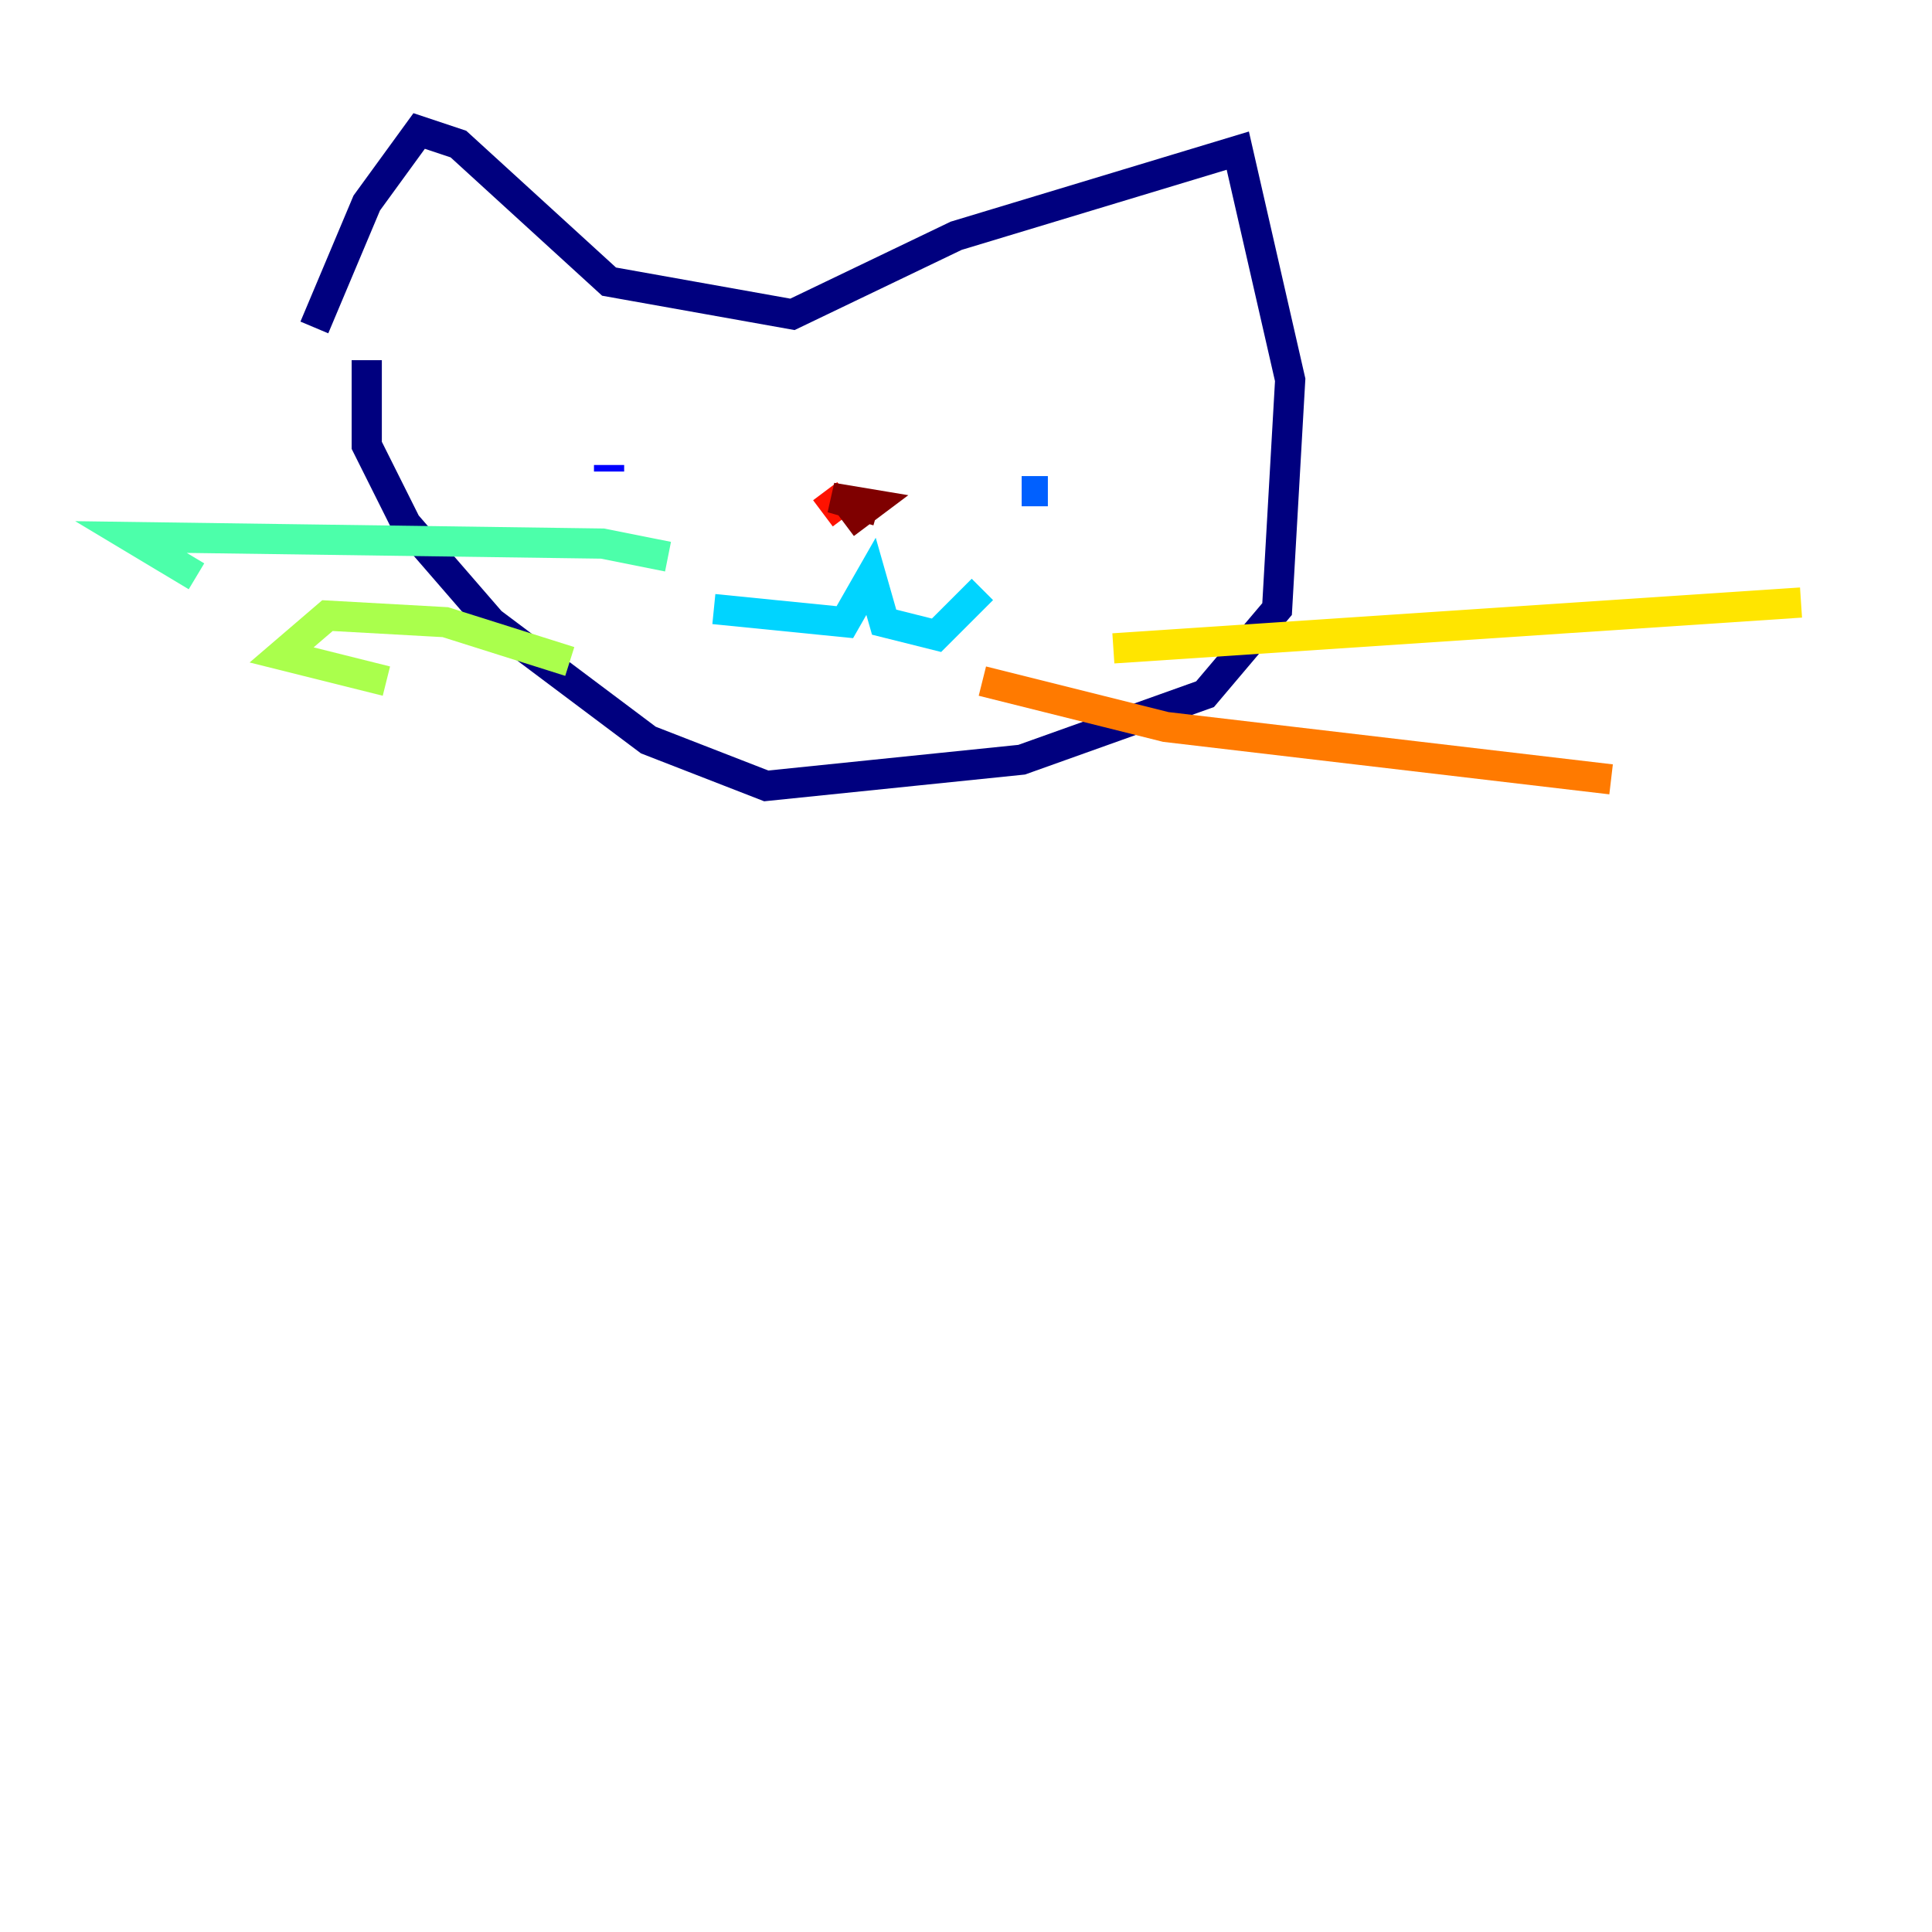 <?xml version="1.0" encoding="utf-8" ?>
<svg baseProfile="tiny" height="128" version="1.2" viewBox="0,0,128,128" width="128" xmlns="http://www.w3.org/2000/svg" xmlns:ev="http://www.w3.org/2001/xml-events" xmlns:xlink="http://www.w3.org/1999/xlink"><defs /><polyline fill="none" points="20.827,21.695 24.298,13.451 27.77,8.678 30.373,9.546 40.352,18.658 52.502,20.827 63.349,15.62 82.007,9.98 85.478,25.166 84.61,40.352 79.837,45.993 67.688,50.332 50.766,52.068 42.956,49.031 32.542,41.22 26.902,34.712 24.298,29.505 24.298,23.864" stroke="#00007f" stroke-width="2" /><polyline fill="none" points="40.352,31.241 40.352,30.807" stroke="#0000fe" stroke-width="2" /><polyline fill="none" points="69.424,32.542 67.688,32.542" stroke="#0060ff" stroke-width="2" /><polyline fill="none" points="47.295,40.352 55.973,41.22 57.709,38.183 58.576,41.22 62.047,42.088 65.085,39.051" stroke="#00d4ff" stroke-width="2" /><polyline fill="none" points="44.258,36.881 39.919,36.014 8.678,35.58 13.017,38.183" stroke="#4cffaa" stroke-width="2" /><polyline fill="none" points="37.749,43.824 29.505,41.22 21.695,40.786 18.658,43.39 25.6,45.125" stroke="#aaff4c" stroke-width="2" /><polyline fill="none" points="73.763,42.956 119.322,39.919" stroke="#ffe500" stroke-width="2" /><polyline fill="none" points="65.085,45.125 77.234,48.163 106.739,51.634" stroke="#ff7a00" stroke-width="2" /><polyline fill="none" points="54.671,32.542 55.973,34.278" stroke="#fe1200" stroke-width="2" /><polyline fill="none" points="55.105,32.976 58.142,33.844 55.105,32.976 57.709,33.41 55.973,34.712" stroke="#7f0000" stroke-width="2" /></svg>